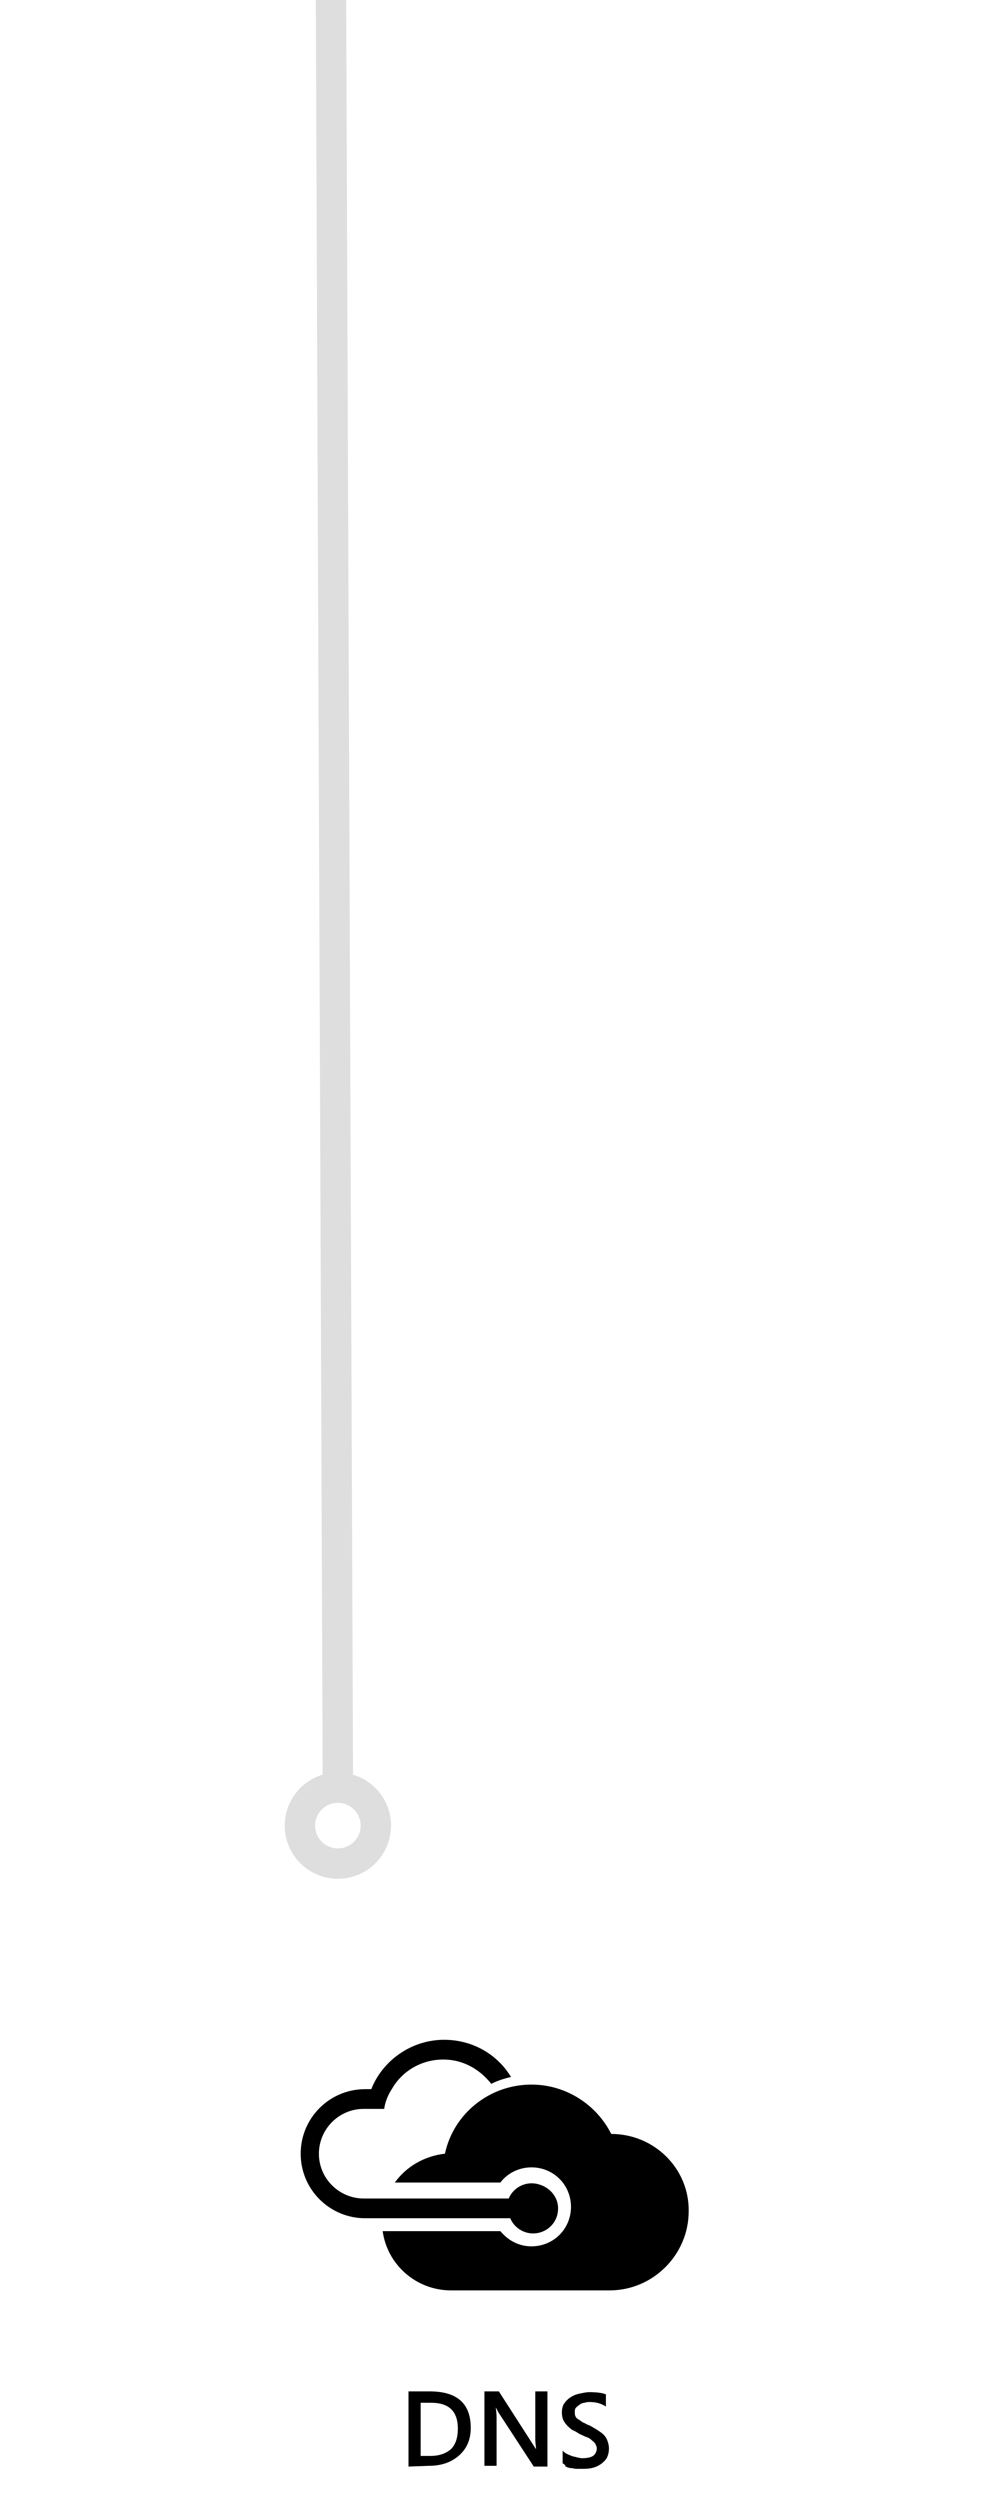 <?xml version="1.0" encoding="utf-8"?>
<!-- Generator: Adobe Illustrator 19.2.0, SVG Export Plug-In . SVG Version: 6.00 Build 0)  -->
<svg version="1.1" id="Layer_1" xmlns="http://www.w3.org/2000/svg" xmlns:xlink="http://www.w3.org/1999/xlink" x="0px" y="0px"
	 width="129.2px" height="329.2px" viewBox="0 0 129.2 329.2" style="enable-background:new 0 0 129.2 329.2;" xml:space="preserve"
	>
<g id="Layer_2">
</g>
<g>
	<g>
		<path d="M53.8,324.8v-9.9h2.8c3.6,0,5.4,1.6,5.4,4.8c0,1.5-0.5,2.7-1.5,3.6s-2.3,1.4-4,1.4L53.8,324.8L53.8,324.8L53.8,324.8z
			 M55.4,316.4v7h1.3c1.1,0,2-0.3,2.7-0.9c0.6-0.6,0.9-1.5,0.9-2.7c0-2.3-1.2-3.4-3.5-3.4H55.4L55.4,316.4z"/>
		<path d="M72.1,324.8h-1.8l-4.7-7.2c-0.1-0.2-0.2-0.4-0.3-0.6l0,0c0,0.2,0.1,0.7,0.1,1.3v6.4h-1.6v-9.8h1.9l4.5,7
			c0.2,0.3,0.3,0.5,0.4,0.6l0,0c0-0.3-0.1-0.7-0.1-1.3v-6.3h1.6V324.8z"/>
		<path d="M74.1,324.4v-1.7c0.1,0.1,0.3,0.3,0.5,0.4s0.4,0.2,0.7,0.3c0.2,0.1,0.5,0.1,0.7,0.2c0.2,0,0.4,0.1,0.6,0.1
			c0.7,0,1.2-0.1,1.5-0.3s0.5-0.6,0.5-1c0-0.2-0.1-0.4-0.2-0.6s-0.3-0.3-0.5-0.5s-0.4-0.3-0.7-0.4c-0.3-0.1-0.6-0.3-0.9-0.4
			c-0.3-0.2-0.6-0.4-0.9-0.5c-0.3-0.2-0.5-0.4-0.7-0.6s-0.4-0.5-0.5-0.7s-0.2-0.6-0.2-1c0-0.5,0.1-0.9,0.3-1.2
			c0.2-0.3,0.5-0.6,0.8-0.8c0.3-0.2,0.7-0.4,1.2-0.5s0.9-0.2,1.3-0.2c1,0,1.8,0.1,2.2,0.3v1.6c-0.6-0.4-1.3-0.6-2.1-0.6
			c-0.2,0-0.5,0-0.7,0.1c-0.2,0-0.5,0.1-0.6,0.2s-0.3,0.2-0.5,0.4s-0.2,0.4-0.2,0.6s0,0.4,0.1,0.6s0.2,0.3,0.4,0.4
			c0.2,0.1,0.4,0.3,0.6,0.4c0.3,0.1,0.5,0.3,0.9,0.4c0.3,0.2,0.7,0.4,1,0.6s0.6,0.4,0.8,0.6c0.2,0.2,0.4,0.5,0.5,0.8s0.2,0.6,0.2,1
			c0,0.5-0.1,0.9-0.3,1.3c-0.2,0.3-0.5,0.6-0.8,0.8s-0.7,0.4-1.2,0.5c-0.4,0.1-0.9,0.1-1.4,0.1c-0.2,0-0.4,0-0.6,0s-0.5-0.1-0.7-0.1
			s-0.5-0.1-0.7-0.2C74.4,324.5,74.2,324.4,74.1,324.4z"/>
	</g>
	<g>
		<path d="M70,287.5c-1.3,0-2.5,0.8-3,2H47.9c-3.2,0-5.9-2.6-5.9-5.9c0-3.2,2.6-5.9,5.9-5.9h2.7c0.1-0.7,0.3-1.3,0.6-1.9
			c0.1-0.2,0.2-0.4,0.4-0.7c1.3-2.3,3.8-3.9,6.8-3.9c2.6,0,4.8,1.3,6.3,3.2c0.8-0.4,1.7-0.7,2.6-0.9c-1.8-3-5.1-4.9-8.8-4.9
			c-4.3,0-8.1,2.7-9.6,6.5l0,0l0,0h-0.8c-4.7,0-8.5,3.8-8.5,8.5s3.8,8.5,8.5,8.5h19.1c0.5,1.2,1.7,2,3,2c1.8,0,3.3-1.4,3.3-3.3
			S71.8,287.5,70,287.5L70,287.5z"/>
		<path d="M80.5,281c-1.9-3.8-5.9-6.5-10.5-6.5c-5.6,0-10.3,3.9-11.4,9.1c-2.7,0.3-5.1,1.7-6.6,3.8h13.9c0.9-1.2,2.4-2,4.1-2
			c2.9,0,5.2,2.3,5.2,5.2c0,2.9-2.3,5.2-5.2,5.2c-1.7,0-3.1-0.8-4.1-2H50.4c0.6,4.4,4.4,7.8,9,7.8l0,0h20.9l0,0
			c5.7,0,10.4-4.7,10.4-10.4C90.8,285.6,86.2,281,80.5,281L80.5,281z"/>
	</g>
</g>
<line style="fill:none;stroke:#DEDEDE;stroke-width:4;stroke-linecap:round;stroke-linejoin:round;stroke-miterlimit:10;" x1="43.5" y1="-24" x2="44.5" y2="234.9"/>
<circle style="fill:none;stroke:#DEDEDE;stroke-width:4;stroke-linecap:round;stroke-linejoin:round;stroke-miterlimit:10;" cx="44.5" cy="240.4" r="5"/>
</svg>
